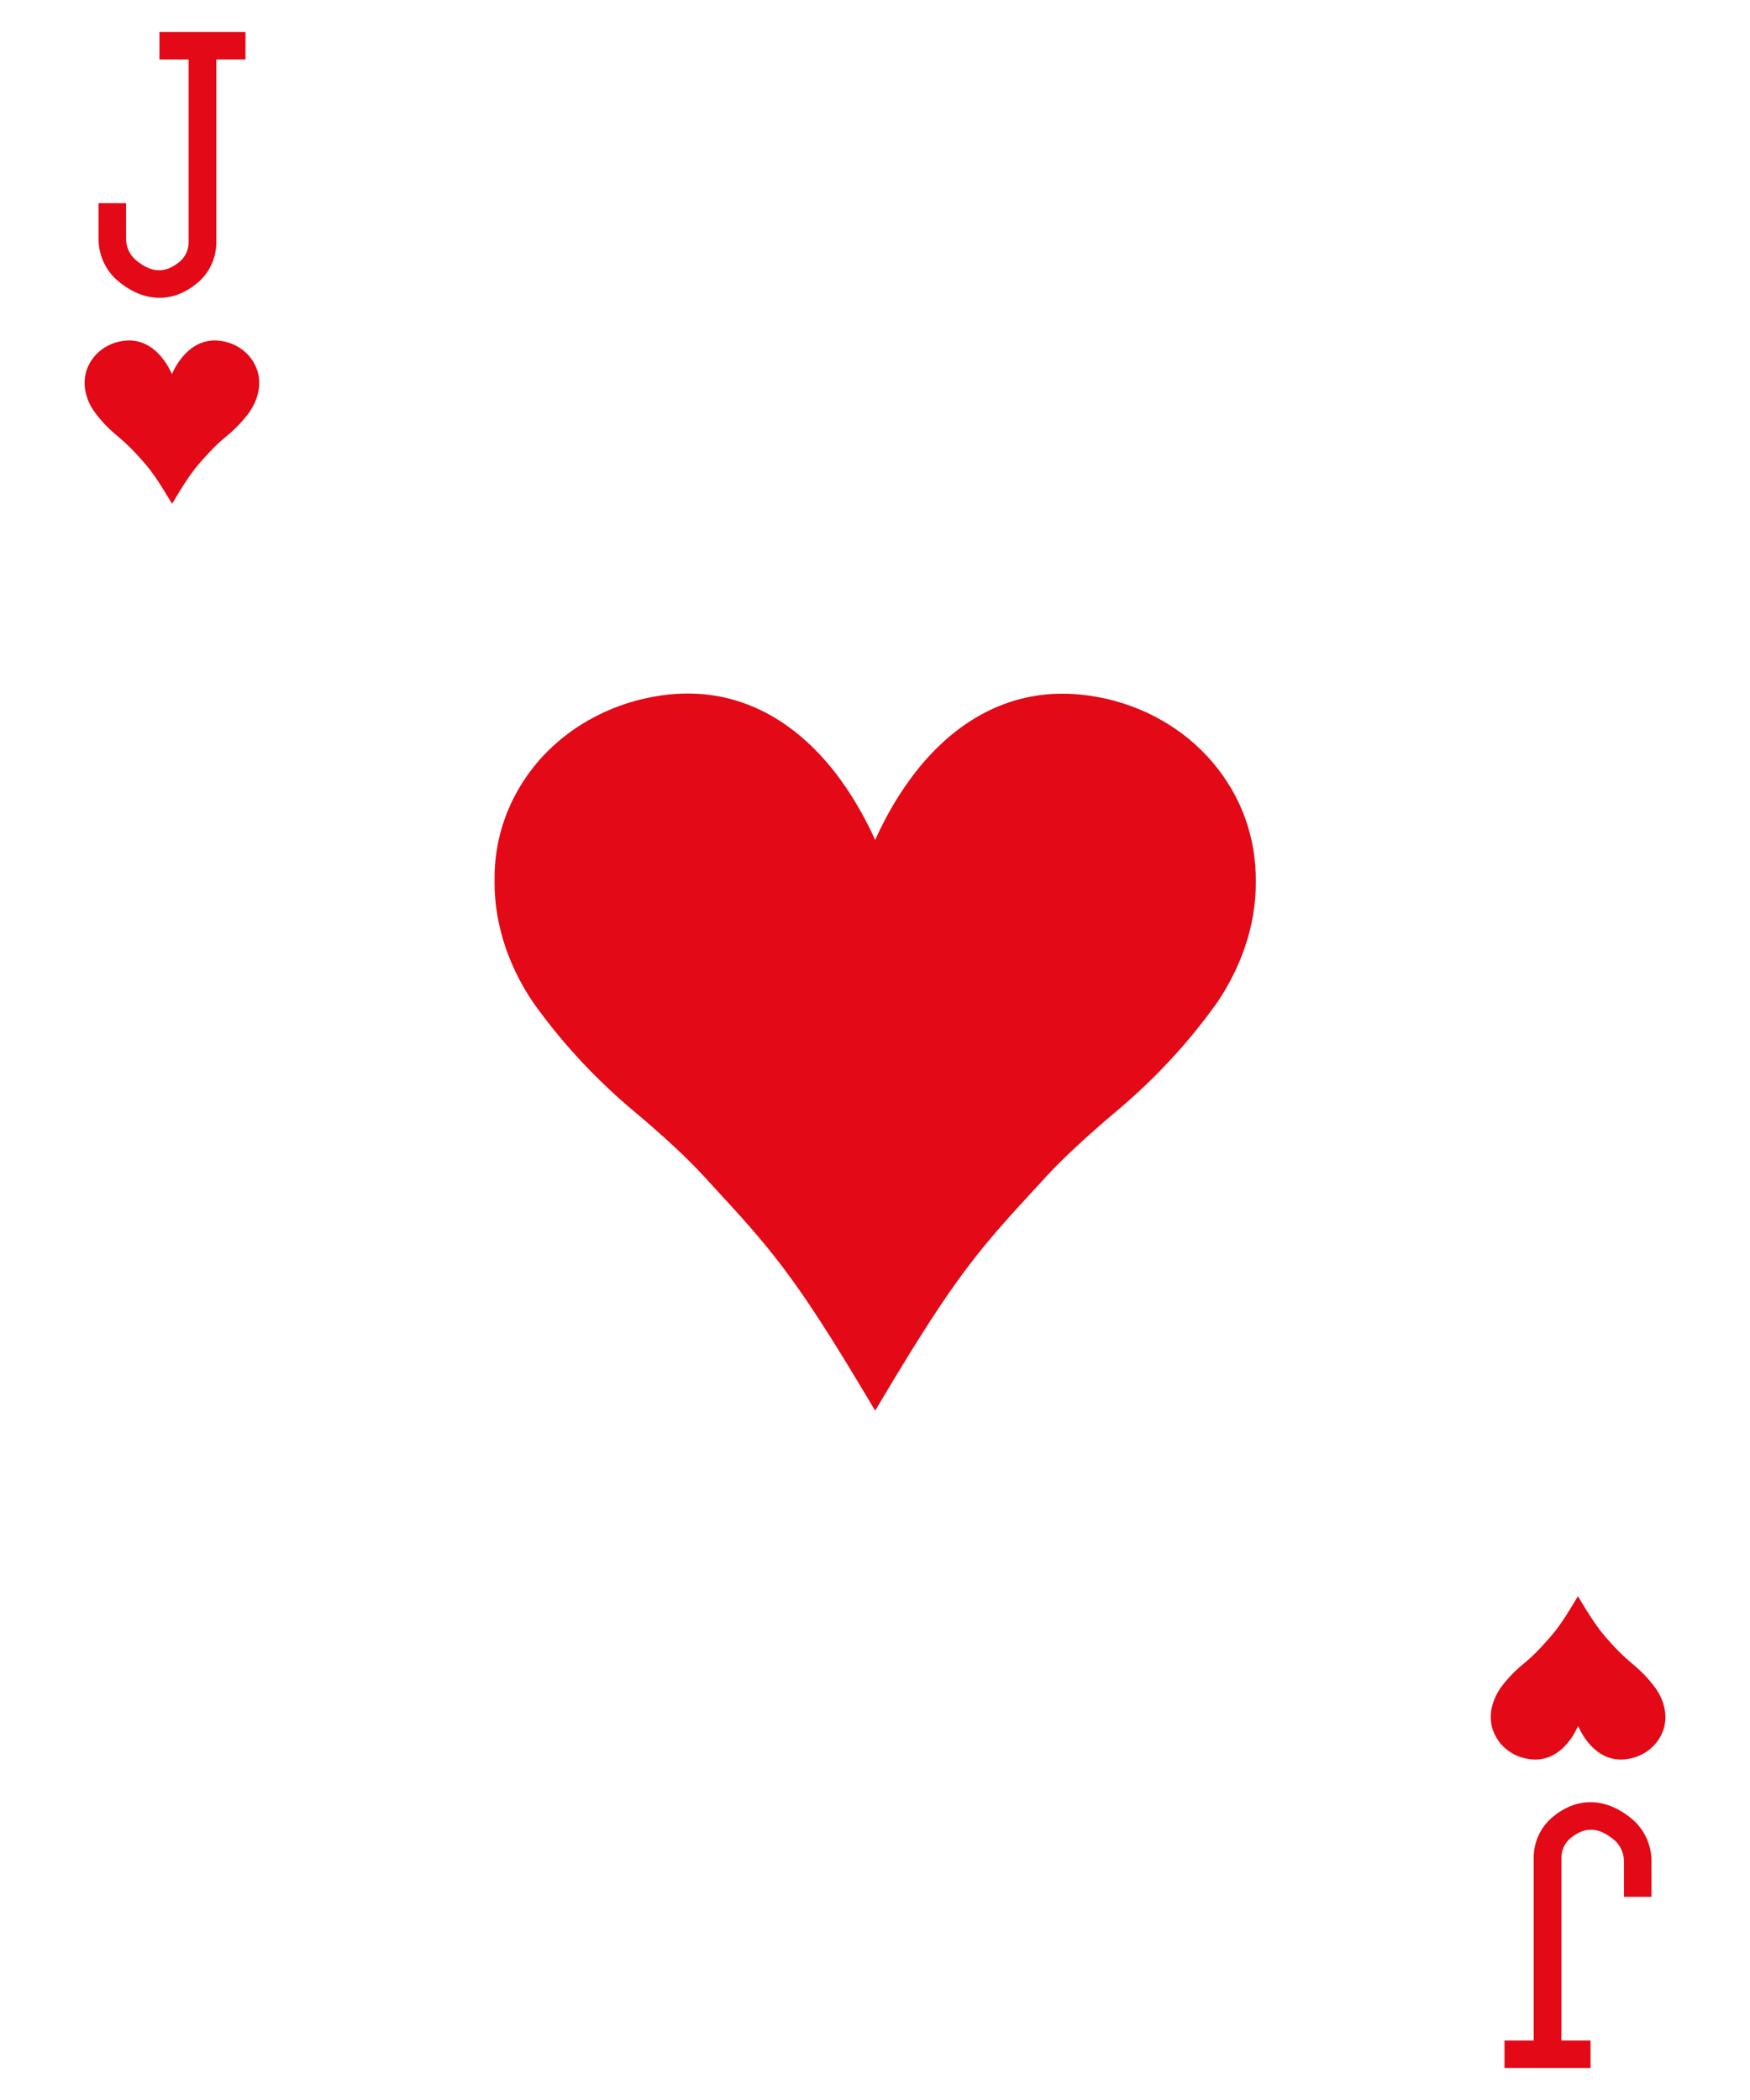 <?xml version="1.0" encoding="utf-8"?>
<!-- Generator: Adobe Illustrator 18.1.0, SVG Export Plug-In . SVG Version: 6.00 Build 0)  -->
<svg version="1.1" id="Layer_10" xmlns="http://www.w3.org/2000/svg" xmlns:xlink="http://www.w3.org/1999/xlink" x="0px" y="0px"
	 viewBox="0 0 1080 1296" enable-background="new 0 0 1080 1296" xml:space="preserve">
<path fill="#E30917" d="M151.5,19.7v17h-18v112.8c0,9.7-4.2,18.7-11.4,24.9c-7.4,6.2-15.3,9.4-23.7,9.4c-8.7,0-17.5-3.6-25.6-10.4
	c-7.6-6.4-12-15.9-12-26.1v-21.9h17v21.9c0,5.1,2.2,9.9,5.9,13.1c5.1,4.3,9.9,6.4,14.5,6.4c4.3,0,8.5-1.8,12.8-5.4
	c3.4-2.9,5.4-7.2,5.4-11.9V36.7h-18v-17H151.5z"/>
<path fill="#E30917" d="M158.5,227.8c-1.2-3.2-3-6.2-5.4-8.8c-4.3-4.6-10.2-7.7-16.7-8.6c-1.3-0.2-2.6-0.3-3.8-0.3
	c-15.5,0-23.6,14.3-26.5,20.7c-2.9-6.4-11-20.7-26.5-20.7c-1.2,0-2.5,0.1-3.8,0.3c-6.5,0.9-12.4,4-16.7,8.6
	c-2.4,2.6-4.2,5.5-5.4,8.8c-5,13.7,4.1,25.6,4.4,26.1l0.1,0.1c3.9,5.4,8.5,10.3,13.7,14.6c4.3,3.6,7.5,6.6,10,9.2l0.7,0.7
	c8.7,9.4,11.9,12.9,22.5,30.6l1.1,1.8l1.1-1.8c10.5-17.7,13.8-21.2,22.5-30.6l0.7-0.7c2.4-2.6,5.7-5.7,10-9.2
	c5.2-4.3,9.8-9.3,13.7-14.6l0,0C154.4,253.4,163.5,241.5,158.5,227.8z"/>
<path fill="#E30917" d="M928.5,1276.3v-17h18v-112.8c0-9.7,4.2-18.7,11.4-24.9c7.4-6.2,15.3-9.4,23.7-9.4c8.7,0,17.5,3.6,25.6,10.4
	c7.6,6.4,12,15.9,12,26.1v21.9h-17v-21.9c0-5.1-2.2-9.9-5.9-13.1c-5.1-4.3-9.9-6.4-14.5-6.4c-4.3,0-8.5,1.8-12.8,5.4
	c-3.4,2.9-5.4,7.2-5.4,11.9v112.8h18v17H928.5z"/>
<path fill="#E30917" d="M921.5,1068.2c1.2,3.2,3,6.2,5.4,8.8c4.3,4.6,10.2,7.7,16.7,8.6c1.3,0.2,2.6,0.3,3.8,0.3
	c15.5,0,23.6-14.3,26.5-20.7c2.9,6.4,11,20.7,26.5,20.7c1.2,0,2.5-0.1,3.8-0.3c6.5-0.9,12.4-4,16.7-8.6c2.4-2.6,4.2-5.5,5.4-8.8
	c5-13.7-4.1-25.6-4.4-26.1l-0.1-0.1c-3.9-5.4-8.5-10.3-13.7-14.6c-4.3-3.6-7.5-6.6-10-9.2l-0.7-0.7c-8.7-9.4-11.9-12.9-22.5-30.6
	l-1.1-1.8l-1.1,1.8c-10.5,17.7-13.8,21.2-22.5,30.6l-0.7,0.7c-2.4,2.6-5.7,5.7-10,9.2c-5.2,4.3-9.8,9.3-13.7,14.6l0,0
	C925.6,1042.6,916.5,1054.5,921.5,1068.2z"/>
<path fill="#E30917" d="M768.5,505.1c-5.1-14.1-13-27-23.4-38.3c-18.6-20.1-44.5-33.5-73-37.5c-5.6-0.8-11.1-1.2-16.5-1.2
	c-35.9,0-68.2,18-93.4,52.1c-10.5,14.2-17.7,28.3-22.1,38.2c-4.4-9.8-11.6-23.9-22.1-38.2C492.7,446,460.4,428,424.5,428
	c-5.4,0-11,0.4-16.5,1.2c-28.4,4.1-54.3,17.4-73,37.5c-10.4,11.3-18.3,24.2-23.4,38.3c-4.5,12.5-6.6,25.6-6.4,39
	c-0.1,13.7,2.3,27.7,7.1,41.6c7.2,20.4,17.4,34.1,18.8,35.9l0.2,0.3c17,23.4,37.1,44.8,59.7,63.8c18.6,15.6,32.8,28.8,43.5,40.4
	l2.9,3.2c37.8,41,52,56.3,98,133.5l4.7,7.9l4.7-7.9c46-77.2,60.2-92.5,98-133.5l2.9-3.2c10.7-11.5,24.9-24.7,43.5-40.4
	c22.6-19,42.7-40.4,59.7-63.8l0.2-0.3c1.4-1.8,11.6-15.5,18.8-35.9c4.9-13.9,7.2-27.9,7.1-41.6C775.1,530.7,773,517.6,768.5,505.1z"
	/>
</svg>
